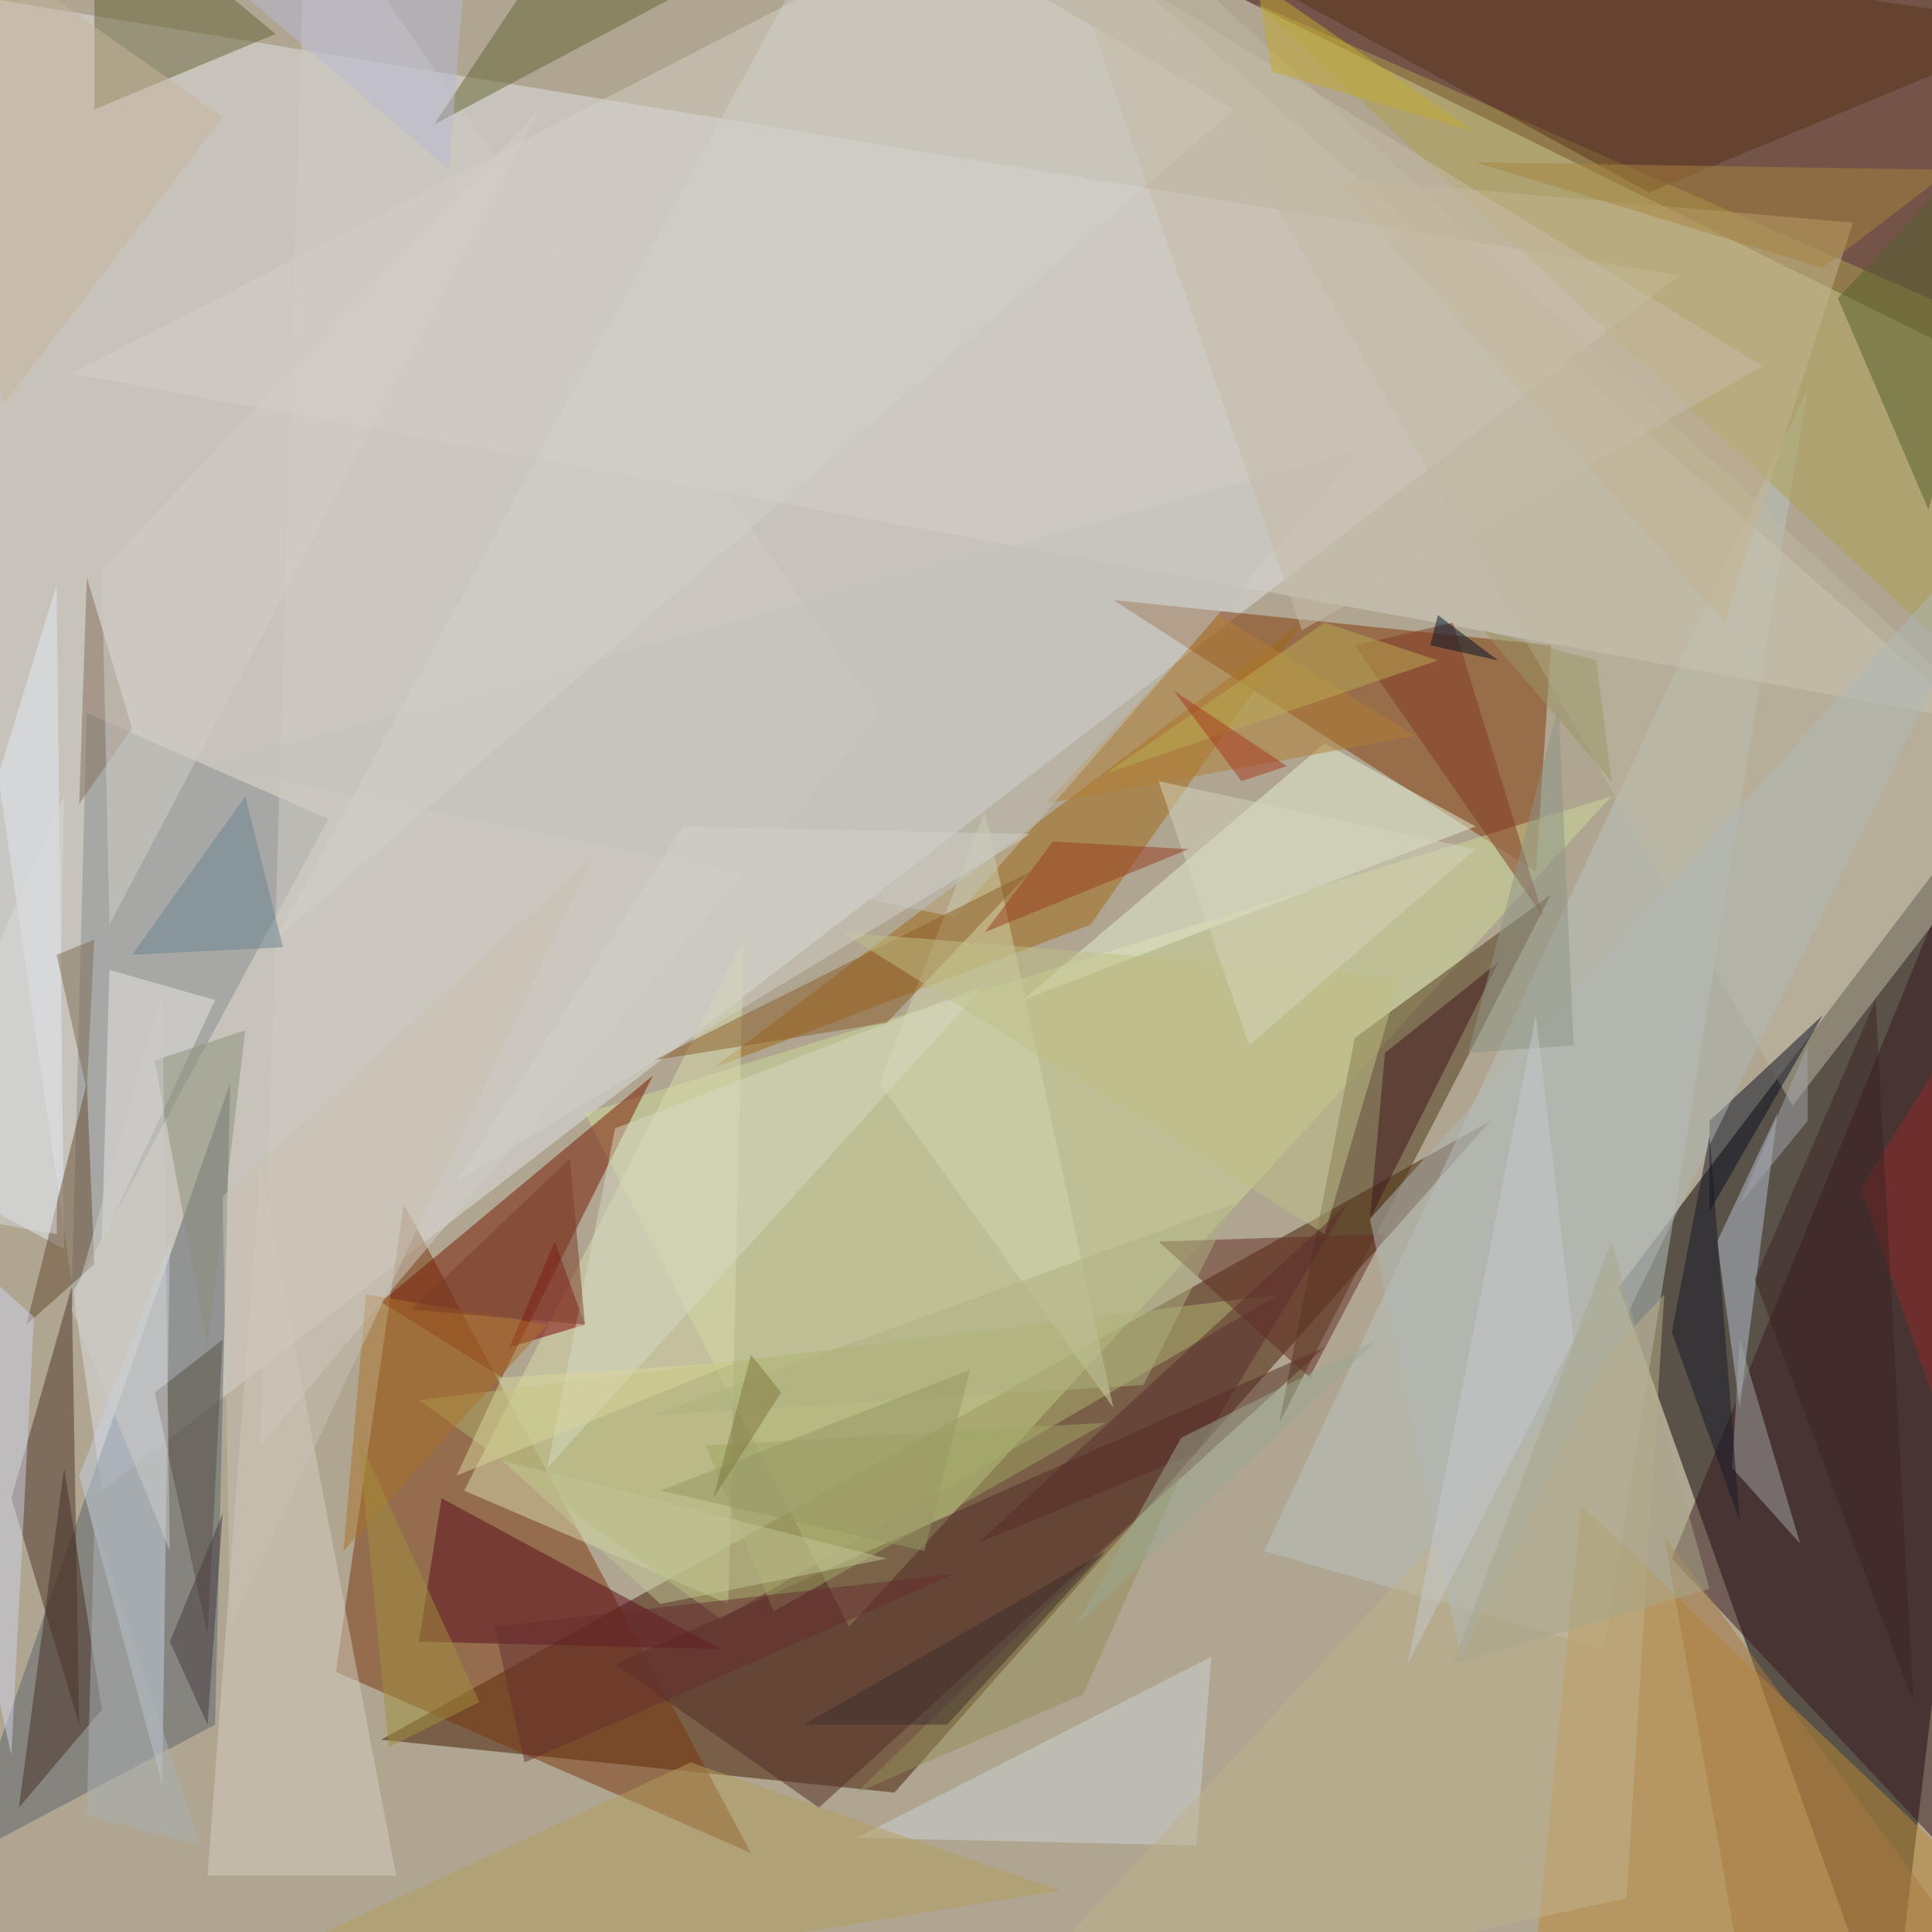 <svg xmlns="http://www.w3.org/2000/svg" version="1.1" width="300" height="300">
<rect x="0" y="0" width="300" height="300" fill="#afa590" />
<g transform="scale(1.172) translate(0.5 0.5)">
<polygon fill="#030000" fill-opacity="0.502" points="214,170 271,95 250,271" />
<polygon fill="#e0e0e3" fill-opacity="0.502" points="-16,-3 222,36 13,197" />
<polygon fill="#441900" fill-opacity="0.502" points="118,237 50,230 197,148" />
<polygon fill="#3b0400" fill-opacity="0.502" points="133,-16 269,1 271,52" />
<polygon fill="#79370b" fill-opacity="0.502" points="53,159 44,221 99,245" />
<polygon fill="#7f3704" fill-opacity="0.502" points="203,115 147,79 205,85" />
<polygon fill="#ced997" fill-opacity="0.502" points="112,215 213,105 77,147" />
<polygon fill="#5e646d" fill-opacity="0.502" points="30,143 -6,246 28,228" />
<polygon fill="#781800" fill-opacity="0.502" points="50,172 86,142 66,182" />
<polygon fill="#bac3c2" fill-opacity="0.502" points="239,51 167,205 212,218" />
<polygon fill="#be8a35" fill-opacity="0.502" points="271,258 202,268 209,199" />
<polygon fill="#4e3818" fill-opacity="0.502" points="205,118 169,188 179,137" />
<polygon fill="#d4cfc5" fill-opacity="0.502" points="135,-16 9,49 261,95" />
<polygon fill="#38171f" fill-opacity="0.502" points="221,206 257,118 264,252" />
<polygon fill="#a16913" fill-opacity="0.502" points="172,82 94,141 144,122" />
<polygon fill="#d8dcac" fill-opacity="0.502" points="61,197 96,212 98,124" />
<polygon fill="#878e90" fill-opacity="0.502" points="11,94 9,171 43,108" />
<polygon fill="#ab9f50" fill-opacity="0.502" points="271,46 166,0 271,98" />
<polygon fill="#afb371" fill-opacity="0.502" points="169,171 55,185 95,214" />
<polygon fill="#532c22" fill-opacity="0.502" points="81,220 175,178 108,239" />
<polygon fill="#c6d2e2" fill-opacity="0.502" points="21,236 10,195 22,164" />
<polygon fill="#4e3428" fill-opacity="0.502" points="1,198 9,170 10,228" />
<polygon fill="#e6eed3" fill-opacity="0.502" points="175,98 195,109 135,132" />
<polygon fill="#bdb8a1" fill-opacity="0.502" points="237,146 271,102 144,-16" />
<polygon fill="#676439" fill-opacity="0.502" points="12,14 12,-16 36,4" />
<polygon fill="#5b0b1a" fill-opacity="0.502" points="58,198 55,217 95,218" />
<polygon fill="#d5cec2" fill-opacity="0.502" points="52,248 27,248 34,154" />
<polygon fill="#e4eaf6" fill-opacity="0.502" points="-16,152 7,77 8,165" />
<polygon fill="#b7c0cf" fill-opacity="0.502" points="235,147 227,164 230,186" />
<polygon fill="#ced1d5" fill-opacity="0.502" points="158,244 160,219 113,243" />
<polygon fill="#58331b" fill-opacity="0.502" points="218,25 143,-16 271,3" />
<polygon fill="#800000" fill-opacity="0.502" points="67,178 77,175 73,164" />
<polygon fill="#0a0f22" fill-opacity="0.502" points="226,148 226,160 241,134" />
<polygon fill="#c4b490" fill-opacity="0.502" points="245,29 228,82 176,23" />
<polygon fill="#d1d5af" fill-opacity="0.502" points="130,107 116,143 147,186" />
<polygon fill="#cfccc4" fill-opacity="0.502" points="116,94 34,191 40,-16" />
<polygon fill="#646634" fill-opacity="0.502" points="73,-8 57,16 89,-1" />
<polygon fill="#642f25" fill-opacity="0.502" points="153,164 183,163 173,182" />
<polygon fill="#e9e5e3" fill-opacity="0.502" points="13,164 14,128 28,132" />
<polygon fill="#b17e35" fill-opacity="0.502" points="161,81 187,97 138,106" />
<polygon fill="#664b2f" fill-opacity="0.502" points="11,143 3,175 12,167" />
<polygon fill="#452f27" fill-opacity="0.502" points="8,194 2,239 13,226" />
<polygon fill="#b49d5f" fill-opacity="0.502" points="9,271 140,250 91,233" />
<polygon fill="#555e2e" fill-opacity="0.502" points="271,9 255,67 243,39" />
<polygon fill="#c0b28c" fill-opacity="0.502" points="128,270 215,251 220,171" />
<polygon fill="#c2c2b9" fill-opacity="0.502" points="126,121 180,59 27,101" />
<polygon fill="#b0b7b6" fill-opacity="0.502" points="193,219 181,161 269,63" />
<polygon fill="#cdd3e9" fill-opacity="0.502" points="1,232 -16,156 4,174" />
<polygon fill="#8b5c29" fill-opacity="0.502" points="86,140 136,115 117,135" />
<polygon fill="#a77841" fill-opacity="0.502" points="232,271 220,203 270,271" />
<polygon fill="#a2a4a6" fill-opacity="0.502" points="229,194 230,177 238,204" />
<polygon fill="#564f43" fill-opacity="0.502" points="29,177 20,184 27,216" />
<polygon fill="#a0a564" fill-opacity="0.502" points="102,213 146,188 93,191" />
<polygon fill="#d2cfca" fill-opacity="0.502" points="36,124 112,-16 163,14" />
<polygon fill="#d6d7c2" fill-opacity="0.502" points="130,130 72,194 81,149" />
<polygon fill="#3f171c" fill-opacity="0.502" points="181,161 183,139 198,127" />
<polygon fill="#813b25" fill-opacity="0.502" points="204,121 179,85 192,82" />
<polygon fill="#bfbf86" fill-opacity="0.502" points="111,123 175,163 185,129" />
<polygon fill="#d3d4ba" fill-opacity="0.502" points="195,112 153,103 165,138" />
<polygon fill="#ac722b" fill-opacity="0.502" points="48,171 45,205 72,175" />
<polygon fill="#181928" fill-opacity="0.502" points="226,150 221,176 230,201" />
<polygon fill="#973d1e" fill-opacity="0.502" points="157,112 130,123 139,111" />
<polygon fill="#948d57" fill-opacity="0.502" points="143,224 113,237 156,195" />
<polygon fill="#6a8492" fill-opacity="0.502" points="32,105 37,125 17,126" />
<polygon fill="#846e5b" fill-opacity="0.502" points="17,96 10,106 11,76" />
<polygon fill="#d2cdc8" fill-opacity="0.502" points="14,122 71,14 13,75" />
<polygon fill="#8c8f7b" fill-opacity="0.502" points="20,140 27,178 32,136" />
<polygon fill="#912b29" fill-opacity="0.502" points="262,203 246,157 271,117" />
<polygon fill="#8d9685" fill-opacity="0.502" points="206,93 194,139 208,138" />
<polygon fill="#a8833f" fill-opacity="0.502" points="241,35 195,21 258,22" />
<polygon fill="#c6bba8" fill-opacity="0.502" points="233,48 140,-9 172,83" />
<polygon fill="#aab2b3" fill-opacity="0.502" points="12,201 11,240 26,244" />
<polygon fill="#662e31" fill-opacity="0.502" points="65,215 126,208 69,233" />
<polygon fill="#c8b39c" fill-opacity="0.502" points="-15,-16 0,53 29,15" />
<polygon fill="#adb07f" fill-opacity="0.502" points="163,159 151,183 86,187" />
<polygon fill="#c2c596" fill-opacity="0.502" points="87,212 117,206 66,193" />
<polygon fill="#b9ab54" fill-opacity="0.502" points="146,102 190,87 175,82" />
<polygon fill="#c9c0b1" fill-opacity="0.502" points="78,113 30,215 29,158" />
<polygon fill="#592c2b" fill-opacity="0.502" points="178,159 129,204 158,192" />
<polygon fill="#9ca792" fill-opacity="0.502" points="156,190 182,177 142,215" />
<polygon fill="#d1cfc8" fill-opacity="0.502" points="136,110 90,109 60,156" />
<polygon fill="#c3a931" fill-opacity="0.502" points="166,-3 168,9 195,17" />
<polygon fill="#a2903f" fill-opacity="0.502" points="63,225 51,231 47,190" />
<polygon fill="#b8bad3" fill-opacity="0.502" points="59,22 62,-16 32,-1" />
<polygon fill="#3d2425" fill-opacity="0.502" points="248,132 253,225 232,169" />
<polygon fill="#7b3d29" fill-opacity="0.502" points="54,173 77,175 75,153" />
<polygon fill="#969865" fill-opacity="0.502" points="87,197 122,205 128,181" />
<polygon fill="#021327" fill-opacity="0.502" points="198,87 190,81 189,85" />
<polygon fill="#cdccc8" fill-opacity="0.502" points="9,173 22,205 21,131" />
<polygon fill="#c5c7cb" fill-opacity="0.502" points="203,134 208,177 186,220" />
<polygon fill="#a7381e" fill-opacity="0.502" points="164,103 155,91 170,101" />
<polygon fill="#d9d59c" fill-opacity="0.502" points="97,180 60,195 66,182" />
<polygon fill="#463a41" fill-opacity="0.502" points="29,200 27,228 22,217" />
<polygon fill="#d7d9db" fill-opacity="0.502" points="7,163 -16,159 8,105" />
<polygon fill="#7e793c" fill-opacity="0.502" points="94,198 99,179 103,184" />
<polygon fill="#a8a58a" fill-opacity="0.502" points="192,220 226,210 213,164" />
<polygon fill="#9c9664" fill-opacity="0.502" points="213,103 211,87 196,83" />
<polygon fill="#3c2e2d" fill-opacity="0.502" points="106,228 146,205 125,228" />
<polygon fill="#7d6c54" fill-opacity="0.502" points="7,126 12,124 11,144" />
<polygon fill="#a3a6ac" fill-opacity="0.502" points="230,159 239,138 239,148" />
</g>
</svg>
